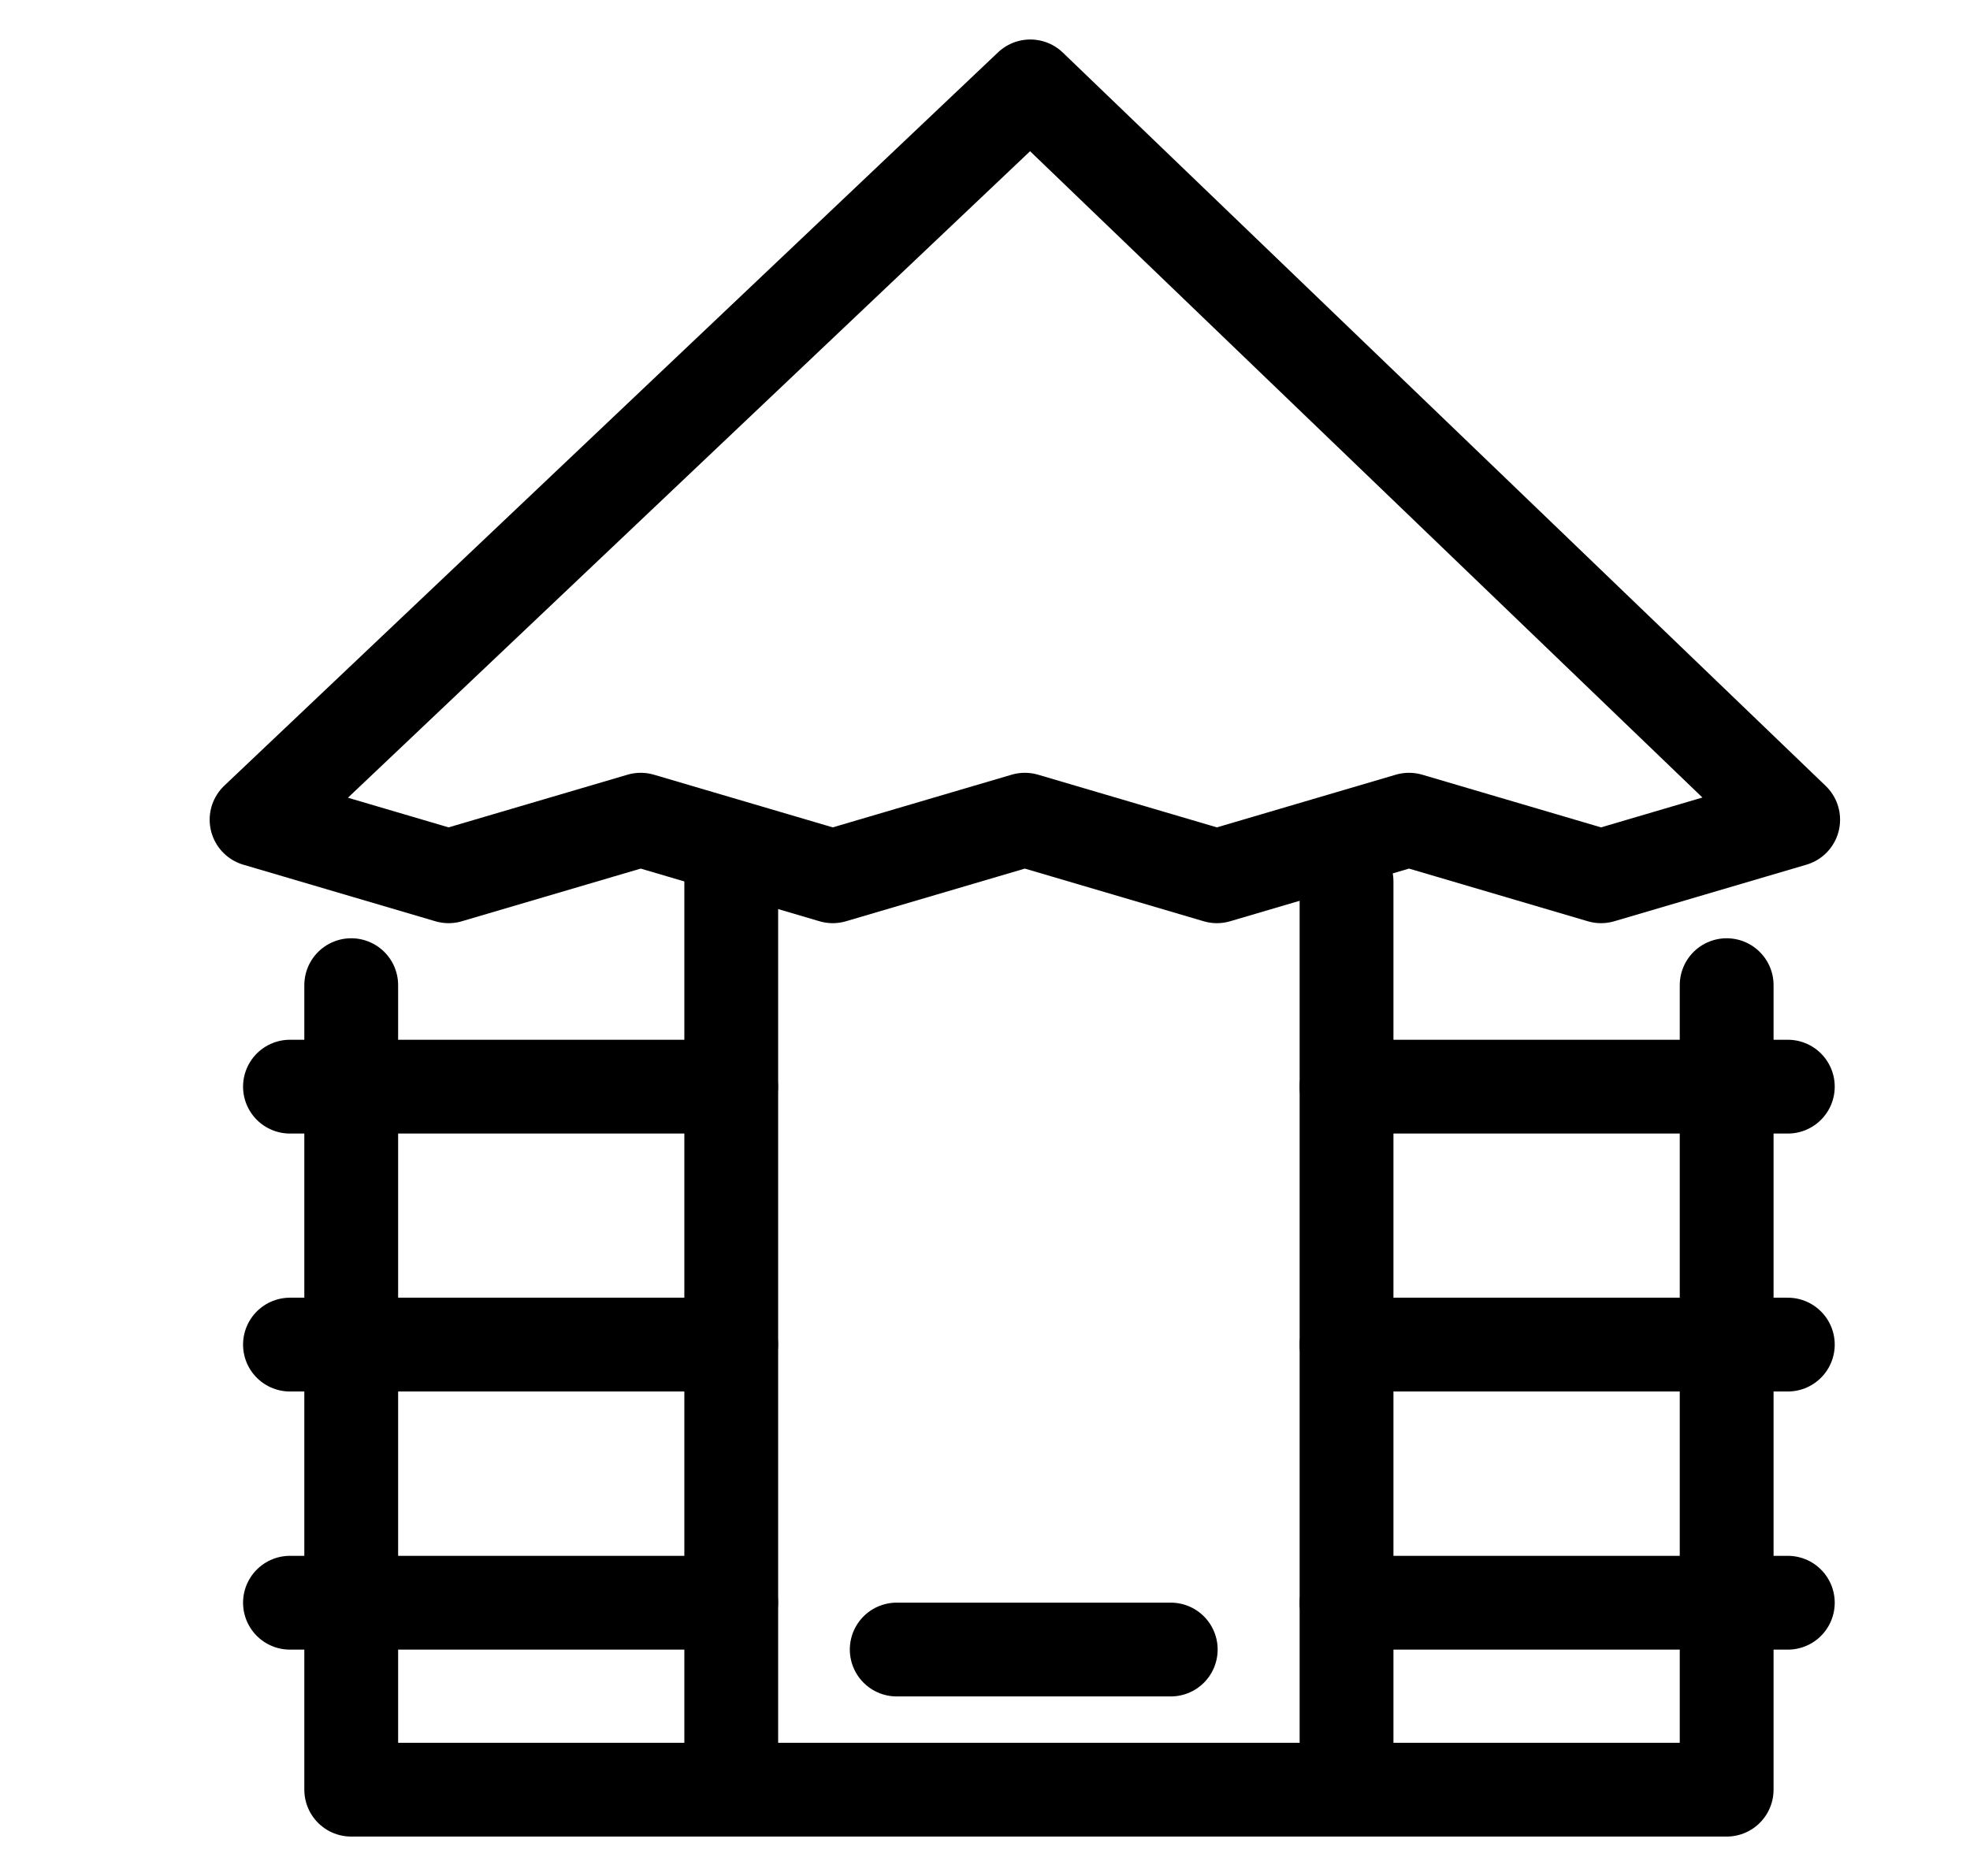 <svg width="21" height="20" viewBox="0 0 21 20" fill="none" xmlns="http://www.w3.org/2000/svg">
<path d="M3.744 10.503V19.08H18.406V10.503" stroke="black" stroke-linecap="round" stroke-linejoin="round"/>
<path d="M7.795 9.397V18.8" stroke="black" stroke-linecap="round" stroke-linejoin="round"/>
<path d="M14.354 9.397V18.8" stroke="black" stroke-linecap="round" stroke-linejoin="round"/>
<path d="M9.559 17.586L12.48 17.586" stroke="black" stroke-linecap="round" stroke-linejoin="round"/>
<path d="M7.794 11.585H3.091" stroke="black" stroke-linecap="round" stroke-linejoin="round"/>
<path d="M19.058 11.585H14.354" stroke="black" stroke-linecap="round" stroke-linejoin="round"/>
<path d="M7.794 14.335H3.091" stroke="black" stroke-linecap="round" stroke-linejoin="round"/>
<path d="M19.058 14.335H14.354" stroke="black" stroke-linecap="round" stroke-linejoin="round"/>
<path d="M7.794 17.087H3.091" stroke="black" stroke-linecap="round" stroke-linejoin="round"/>
<path d="M19.058 17.087H14.354" stroke="black" stroke-linecap="round" stroke-linejoin="round"/>
<path d="M10.983 0.921L2.735 8.739L4.782 9.342L6.83 8.739L8.877 9.342L10.925 8.739L12.972 9.342L15.02 8.739L17.067 9.342L19.115 8.739L10.983 0.921Z" stroke="black" stroke-linecap="round" stroke-linejoin="round"/>
</svg>
